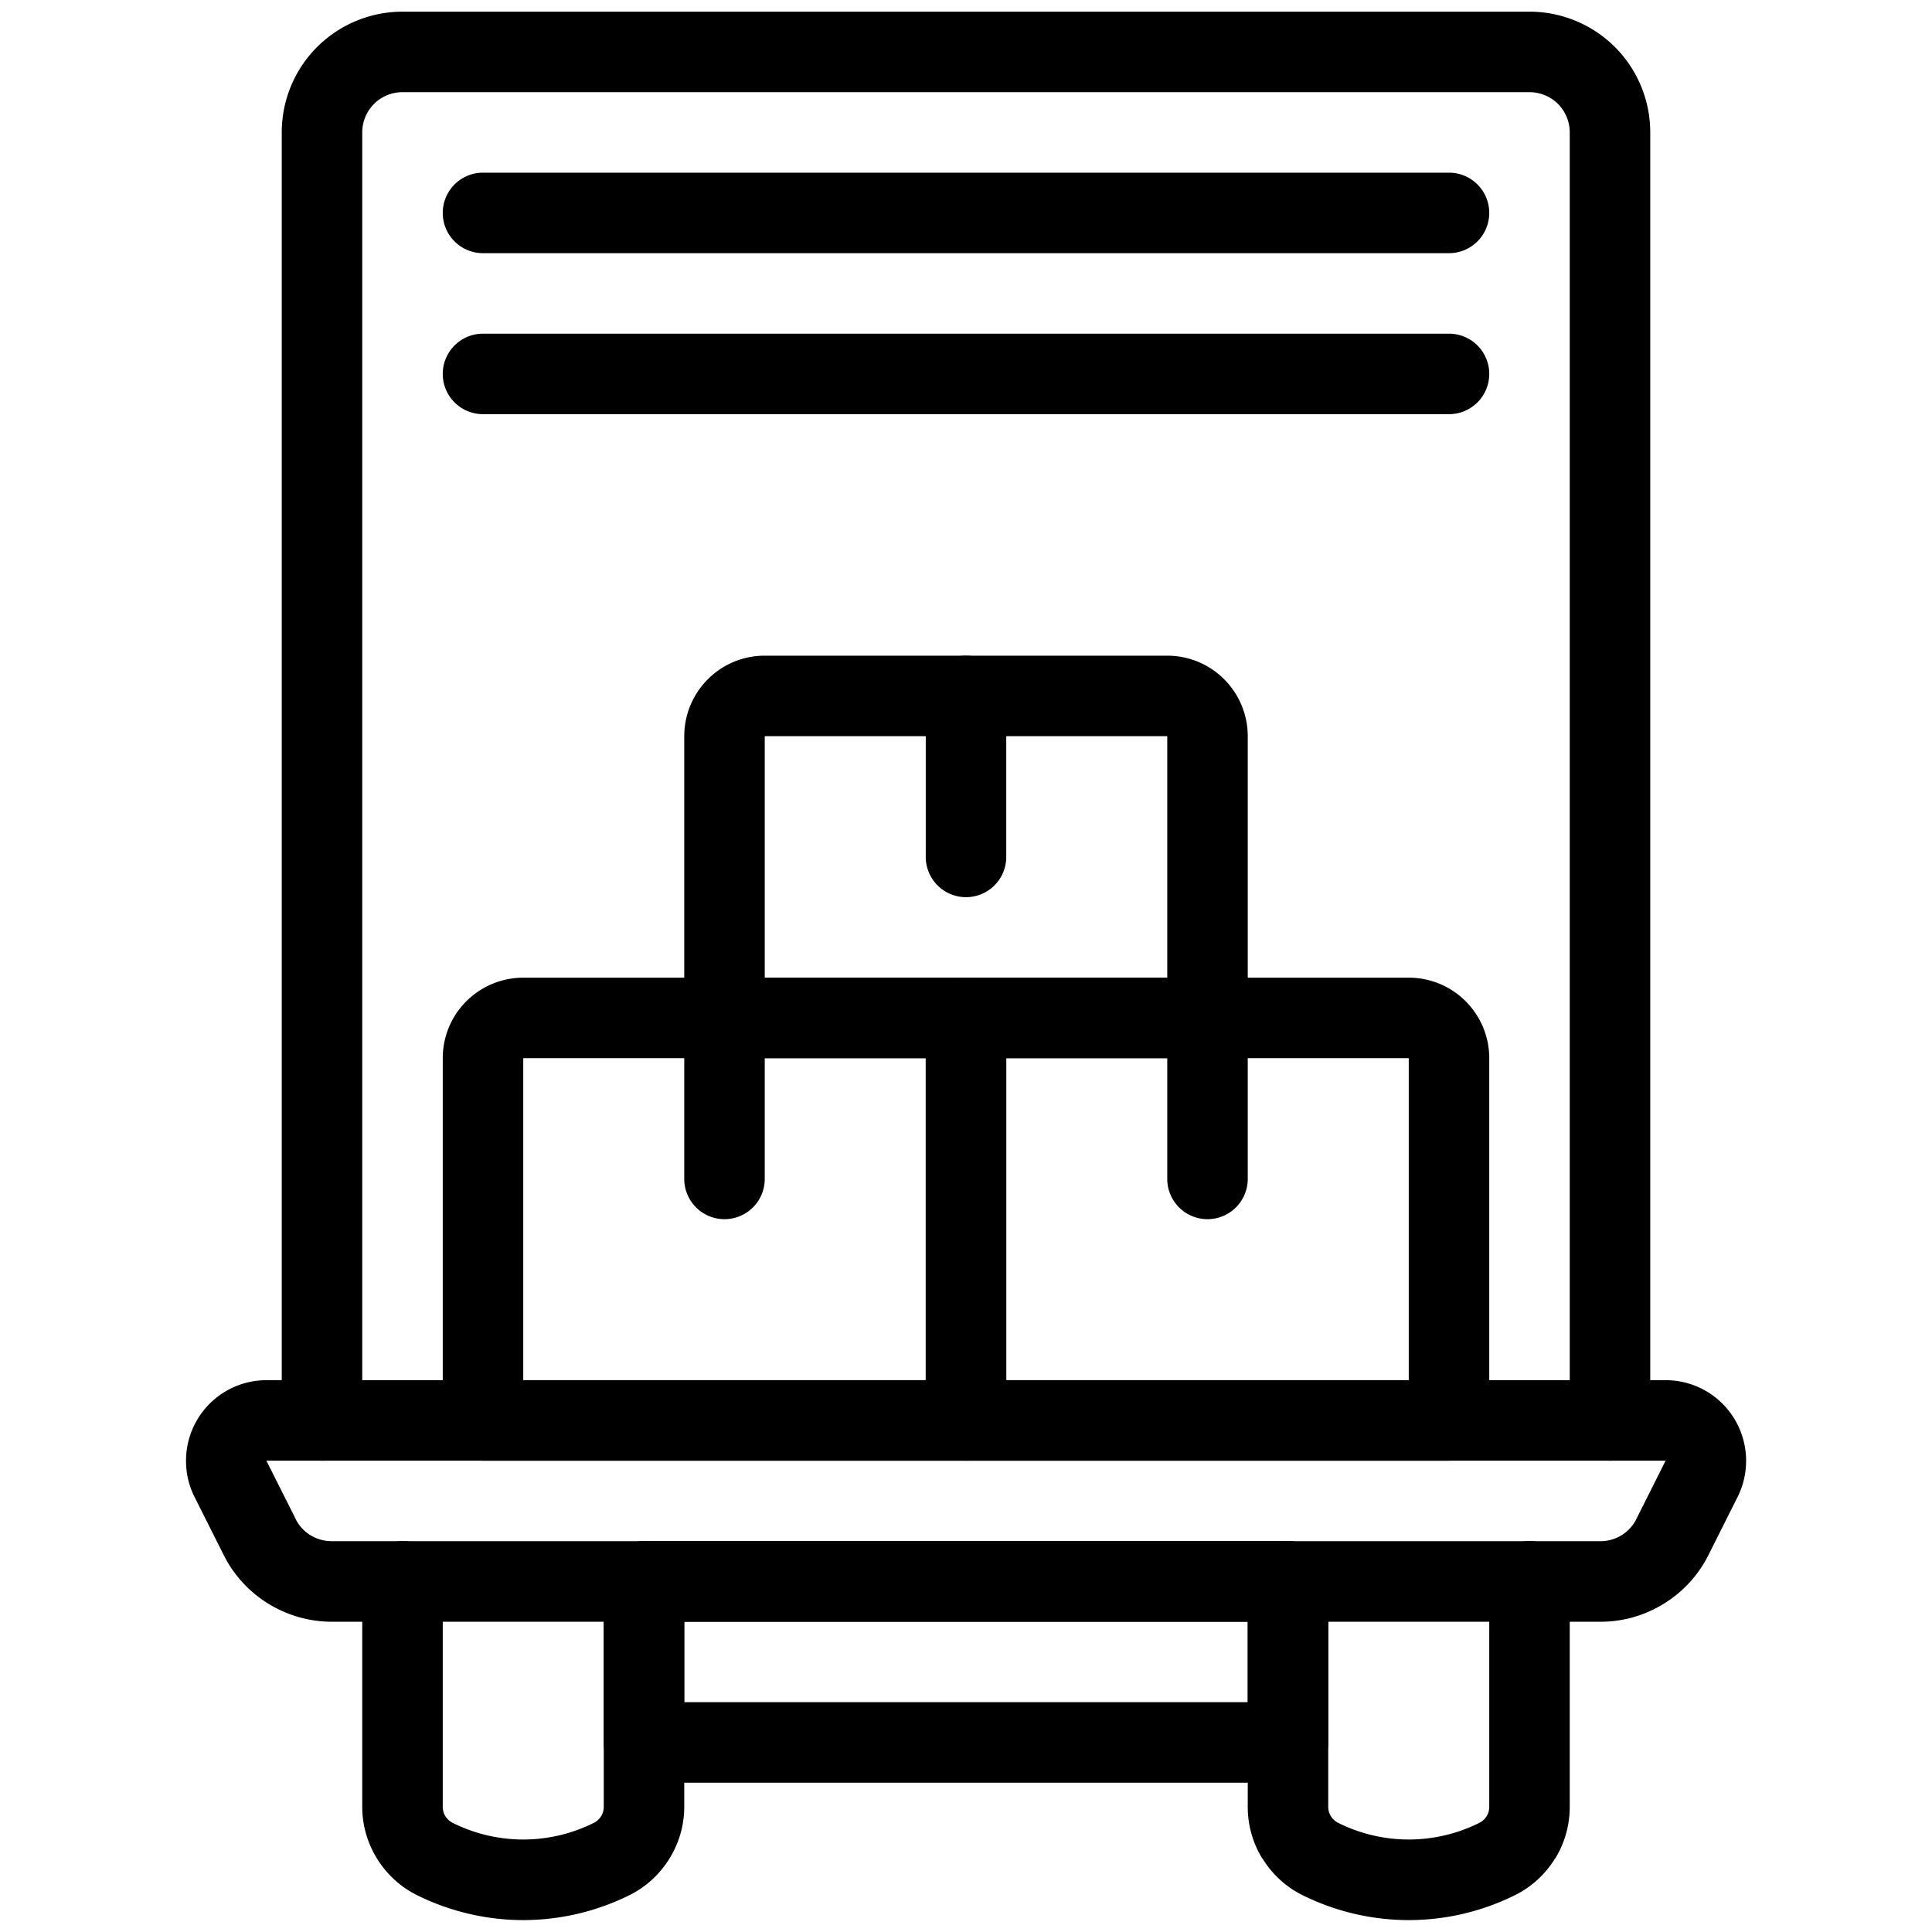 <?xml version="1.0" encoding="UTF-8" standalone="no"?>
<svg
   width="24"
   height="24"
   viewBox="0 0 24 24"
   fill="none"
   version="1.1"
   id="svg13"
   sodipodi:docname="deliveries.svg"
   inkscape:version="1.3.2 (091e20e, 2023-11-25, custom)"
   xmlns:inkscape="http://www.inkscape.org/namespaces/inkscape"
   xmlns:sodipodi="http://sodipodi.sourceforge.net/DTD/sodipodi-0.dtd"
   xmlns="http://www.w3.org/2000/svg"
   xmlns:svg="http://www.w3.org/2000/svg">
  <defs
     id="defs13" />
  <sodipodi:namedview
     id="namedview13"
     pagecolor="#ffffff"
     bordercolor="#000000"
     borderopacity="0.25"
     inkscape:showpageshadow="2"
     inkscape:pageopacity="0.0"
     inkscape:pagecheckerboard="0"
     inkscape:deskcolor="#d1d1d1"
     inkscape:zoom="37.682899"
     inkscape:cx="11.172177"
     inkscape:cy="10.6547"
     inkscape:window-width="2880"
     inkscape:window-height="1514"
     inkscape:window-x="-11"
     inkscape:window-y="-11"
     inkscape:window-maximized="1"
     inkscape:current-layer="svg13" />
  <path
     style="color:#000000;fill:currentColor;stroke-linecap:round;stroke-linejoin:round;-inkscape-stroke:none"
     d="m 5,19.145 a 0.5,0.5 0 0 0 -0.5,0.5 v 2.801 c -5.07e-5,0.227 0.064,0.449 0.184,0.643 0.12,0.193 0.289,0.35 0.492,0.451 0.411,0.205 0.865,0.312 1.324,0.312 0.459,0 0.913,-0.107 1.324,-0.312 C 8.028,23.438 8.197,23.281 8.316,23.088 8.436,22.895 8.5,22.673 8.5,22.445 v -2.801 a 0.5,0.5 0 0 0 -0.5,-0.5 0.5,0.5 0 0 0 -0.5,0.5 v 2.801 c 9.3e-6,0.042 -0.011,0.082 -0.033,0.117 -0.022,0.035 -0.053,0.064 -0.09,0.082 -0.272,0.136 -0.573,0.207 -0.877,0.207 -0.304,0 -0.605,-0.071 -0.877,-0.207 -0.037,-0.019 -0.068,-0.047 -0.09,-0.082 C 5.511,22.527 5.5,22.487 5.5,22.445 v -2.801 a 0.5,0.5 0 0 0 -0.5,-0.5 z"
     id="path1" />
  <path
     style="color:#000000;fill:currentColor;stroke-linecap:round;stroke-linejoin:round;-inkscape-stroke:none"
     d="m 16,19.145 a 0.5,0.5 0 0 0 -0.5,0.5 v 2.801 c 0,0.227 0.062,0.449 0.182,0.643 a 0.5,0.5 0 0 0 0.002,0 c 0.12,0.193 0.289,0.35 0.492,0.451 0.411,0.205 0.865,0.312 1.324,0.312 0.459,0 0.913,-0.107 1.324,-0.312 0.203,-0.101 0.373,-0.258 0.492,-0.451 a 0.5,0.5 0 0 0 0.002,0 C 19.438,22.895 19.5,22.672 19.5,22.445 v -2.801 a 0.5,0.5 0 0 0 -0.5,-0.5 0.5,0.5 0 0 0 -0.5,0.5 v 2.801 c 0,0.042 -0.011,0.082 -0.033,0.117 -0.022,0.035 -0.053,0.064 -0.09,0.082 -0.272,0.136 -0.573,0.207 -0.877,0.207 -0.304,0 -0.605,-0.071 -0.877,-0.207 -0.037,-0.019 -0.068,-0.047 -0.09,-0.082 C 16.511,22.527 16.5,22.487 16.5,22.445 v -2.801 a 0.5,0.5 0 0 0 -0.5,-0.5 z"
     id="path2" />
  <path
     style="color:#000000;fill:currentColor;stroke-linecap:round;stroke-linejoin:round;-inkscape-stroke:none"
     d="m 8,19.145 a 0.5,0.5 0 0 0 -0.5,0.5 v 2 a 0.5,0.5 0 0 0 0.5,0.5 h 8 a 0.5,0.5 0 0 0 0.5,-0.5 v -2 a 0.5,0.5 0 0 0 -0.5,-0.5 z m 0.5,1 h 7 v 1 h -7 z"
     id="path3" />
  <path
     style="color:#000000;fill:currentColor;stroke-linecap:round;stroke-linejoin:round;-inkscape-stroke:none"
     d="m 12,12.145 a 0.5,0.5 0 0 0 -0.5,0.5 v 5 a 0.5,0.5 0 0 0 0.5,0.5 h 6 a 0.5,0.5 0 0 0 0.5,-0.5 v -4.5 C 18.5,12.879 18.394,12.625 18.207,12.438 18.02,12.25 17.765,12.145 17.5,12.145 Z m 0.5,1 h 5 v 4 h -5 z"
     id="path4" />
  <path
     style="color:#000000;fill:currentColor;stroke-linecap:round;stroke-linejoin:round;-inkscape-stroke:none"
     d="m 6,2.145 a 0.5,0.5 0 0 0 -0.5,0.5 0.5,0.5 0 0 0 0.5,0.5 h 12 a 0.5,0.5 0 0 0 0.5,-0.5 0.5,0.5 0 0 0 -0.5,-0.5 z"
     id="path5" />
  <path
     style="color:#000000;fill:currentColor;stroke-linecap:round;stroke-linejoin:round;-inkscape-stroke:none"
     d="m 6,4.145 a 0.5,0.5 0 0 0 -0.5,0.5 0.5,0.5 0 0 0 0.5,0.5 h 12 a 0.5,0.5 0 0 0 0.5,-0.5 0.5,0.5 0 0 0 -0.5,-0.5 z"
     id="path6" />
  <path
     style="color:#000000;fill:currentColor;stroke-linecap:round;stroke-linejoin:round;-inkscape-stroke:none"
     d="m 5,0.145 c -0.398,0 -0.779,0.158 -1.061,0.439 C 3.658,0.865 3.5,1.247 3.5,1.645 V 17.645 a 0.5,0.5 0 0 0 0.5,0.5 0.5,0.5 0 0 0 0.5,-0.5 V 1.645 C 4.5,1.512 4.553,1.385 4.646,1.291 4.74,1.197 4.867,1.145 5,1.145 h 14 c 0.133,0 0.26,0.053 0.354,0.146 C 19.447,1.385 19.5,1.512 19.5,1.645 V 17.645 a 0.5,0.5 0 0 0 0.5,0.5 0.5,0.5 0 0 0 0.5,-0.5 V 1.645 C 20.5,1.247 20.342,0.865 20.061,0.584 19.779,0.303 19.398,0.145 19,0.145 Z"
     id="path7" />
  <path
     style="color:#000000;fill:currentColor;stroke-linecap:round;stroke-linejoin:round;-inkscape-stroke:none"
     d="m 15,12.145 a 0.5,0.5 0 0 0 -0.5,0.5 v 2 a 0.5,0.5 0 0 0 0.5,0.5 0.5,0.5 0 0 0 0.5,-0.5 v -2 a 0.5,0.5 0 0 0 -0.5,-0.5 z"
     id="path8" />
  <path
     style="color:#000000;fill:currentColor;stroke-linecap:round;stroke-linejoin:round;-inkscape-stroke:none"
     d="m 6.5,12.145 c -0.265,0 -0.52,0.106 -0.707,0.293 C 5.605,12.625 5.5,12.88 5.5,13.145 v 4.5 a 0.5,0.5 0 0 0 0.5,0.5 h 6 a 0.5,0.5 0 0 0 0.5,-0.5 v -5 a 0.5,0.5 0 0 0 -0.5,-0.5 z m 0,1 h 5 v 4 h -5 z"
     id="path9" />
  <path
     style="color:#000000;fill:currentColor;stroke-linecap:round;stroke-linejoin:round;-inkscape-stroke:none"
     d="m 9,12.145 a 0.5,0.5 0 0 0 -0.5,0.5 v 2 a 0.5,0.5 0 0 0 0.5,0.5 0.5,0.5 0 0 0 0.5,-0.5 v -2 a 0.5,0.5 0 0 0 -0.5,-0.5 z"
     id="path10" />
  <path
     style="color:#000000;fill:currentColor;stroke-linecap:round;stroke-linejoin:round;-inkscape-stroke:none"
     d="M 9.5,8.145 C 9.235,8.145 8.98,8.25 8.793,8.438 8.606,8.625 8.5,8.88 8.5,9.145 v 3.5 a 0.5,0.5 0 0 0 0.5,0.5 h 6 a 0.5,0.5 0 0 0 0.5,-0.5 V 9.145 C 15.5,8.879 15.394,8.625 15.207,8.438 15.02,8.25 14.765,8.145 14.5,8.145 Z m 0,1 h 5 v 3 h -5 z"
     id="path11" />
  <path
     style="color:#000000;fill:currentColor;stroke-linecap:round;stroke-linejoin:round;-inkscape-stroke:none"
     d="m 12,8.145 a 0.5,0.5 0 0 0 -0.5,0.5 v 2 a 0.5,0.5 0 0 0 0.5,0.5 0.5,0.5 0 0 0 0.5,-0.5 V 8.645 a 0.5,0.5 0 0 0 -0.5,-0.5 z"
     id="path12" />
  <path
     style="color:#000000;fill:currentColor;stroke-linecap:round;stroke-linejoin:round;-inkscape-stroke:none"
     d="m 3.309,17.145 c -0.17,0 -0.337,0.044 -0.486,0.127 -0.149,0.083 -0.274,0.203 -0.363,0.348 -0.09,0.145 -0.141,0.312 -0.148,0.482 -0.008,0.17 0.027,0.34 0.104,0.492 l 0.363,0.723 c 0.124,0.249 0.316,0.457 0.553,0.604 0.237,0.146 0.509,0.224 0.787,0.225 H 19.883 c 0.279,-1.5e-4 0.55,-0.078 0.787,-0.225 0.237,-0.146 0.428,-0.354 0.553,-0.604 l 0.363,-0.723 c 0.076,-0.152 0.111,-0.322 0.104,-0.492 -0.008,-0.17 -0.059,-0.337 -0.148,-0.482 -0.09,-0.145 -0.214,-0.265 -0.363,-0.348 -0.149,-0.083 -0.316,-0.127 -0.486,-0.127 z m 0,1 H 20.691 l -0.363,0.723 a 0.5,0.5 0 0 0 0,0.002 c -0.042,0.083 -0.105,0.152 -0.184,0.201 -0.079,0.049 -0.169,0.074 -0.262,0.074 H 4.119 4.117 C 4.025,19.144 3.934,19.119 3.855,19.07 3.776,19.021 3.713,18.952 3.672,18.869 a 0.5,0.5 0 0 0 0,-0.002 z"
     id="path13" />
</svg>
